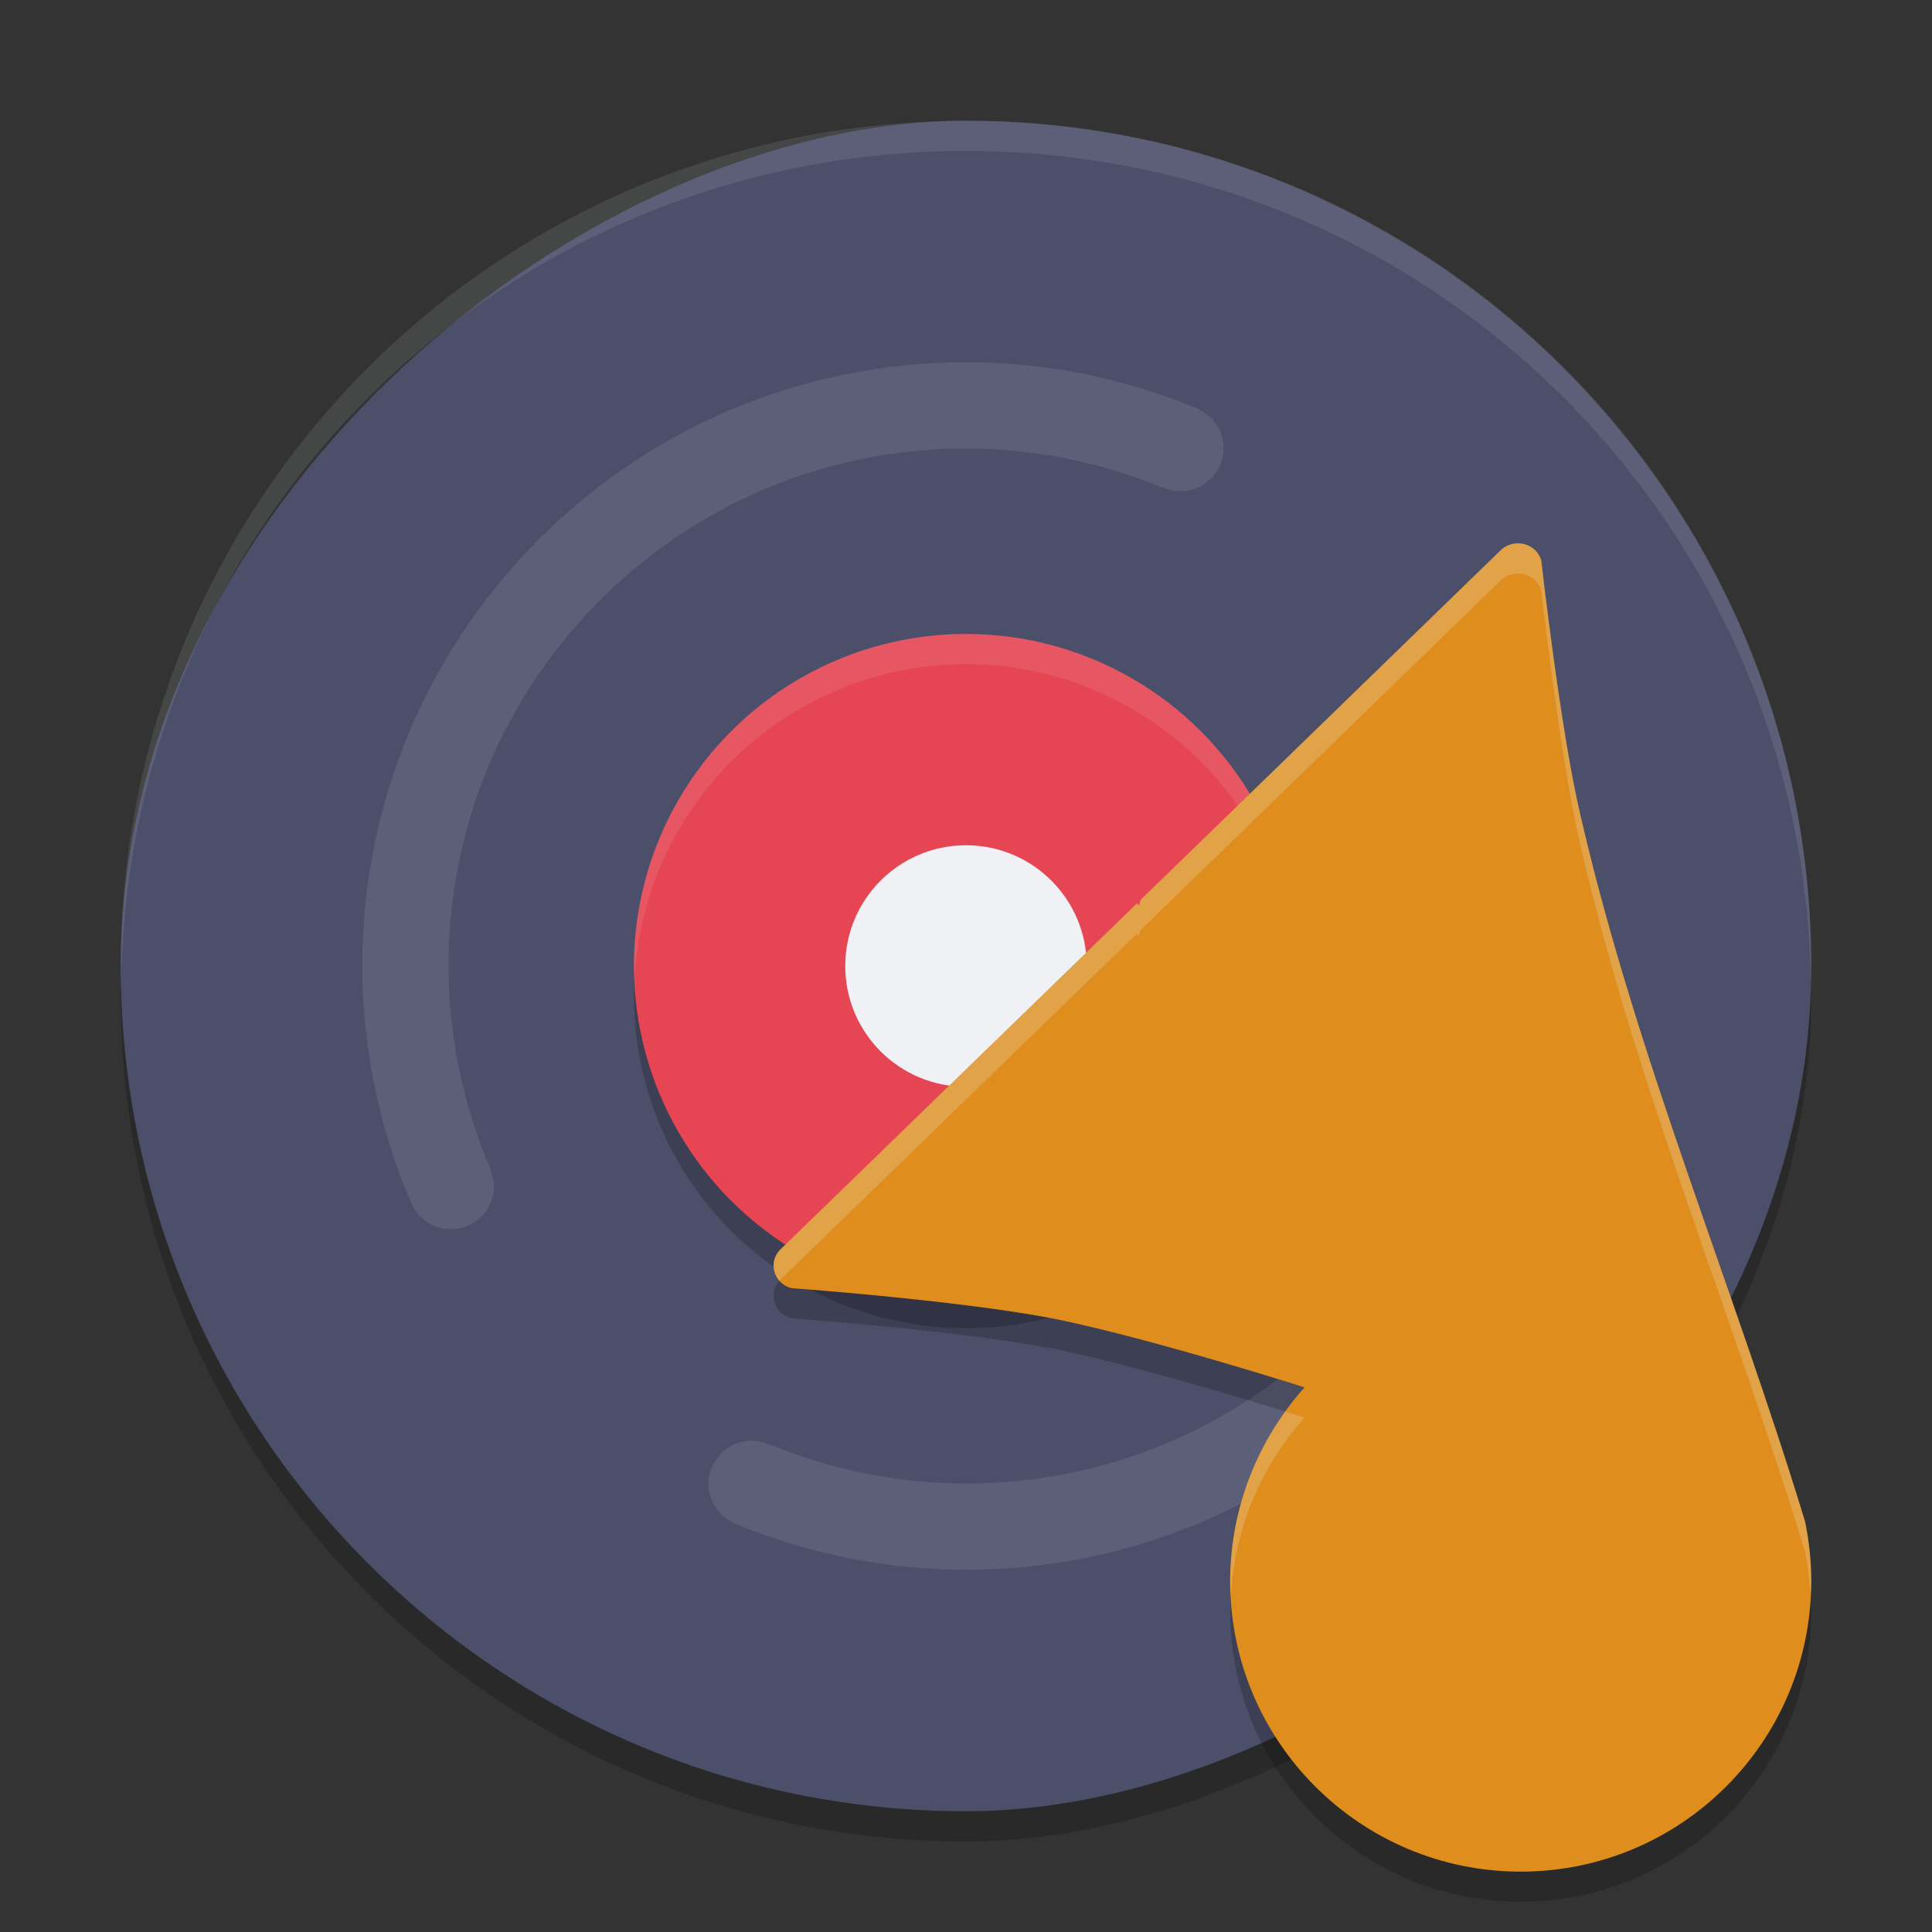 <svg xmlns="http://www.w3.org/2000/svg" width="64" height="64" version="1">
 <rect width="100%" height="100%" fill="#333333" stroke="none"/>
 <rect style="opacity:0.2" width="56" height="56" x="-61" y="4" rx="28" ry="28" transform="rotate(-90)"/>
 <rect style="fill:#4c4f69" width="56" height="56" x="-60" y="4" rx="28" ry="28" transform="rotate(-90)"/>
 <circle style="opacity:0.2" cx="-32" cy="33" r="11" transform="scale(-1,1)"/>
 <path style="opacity:0.1;fill:#eff1f5" d="M 32 12 C 20.954 12 12 20.954 12 32 C 12.006 34.62 12.526 37.207 13.523 39.615 C 13.561 39.707 13.599 39.798 13.639 39.889 C 13.64 39.891 13.641 39.89 13.643 39.893 C 13.646 39.9 13.649 39.909 13.652 39.916 C 13.885 40.39 14.372 40.719 14.936 40.719 C 15.725 40.719 16.363 40.08 16.363 39.291 C 16.363 39.118 16.322 38.956 16.266 38.803 C 16.262 38.789 16.271 38.773 16.266 38.76 C 16.262 38.75 16.256 38.742 16.252 38.732 C 16.225 38.67 16.2 38.608 16.174 38.545 C 15.311 36.473 14.863 34.25 14.857 32 C 14.857 22.532 22.532 14.857 32 14.857 C 34.22 14.862 36.414 15.296 38.463 16.135 C 38.477 16.14 38.495 16.137 38.51 16.141 C 38.514 16.142 38.518 16.145 38.521 16.146 C 38.7 16.227 38.895 16.271 39.104 16.271 C 39.892 16.271 40.533 15.633 40.533 14.844 C 40.533 14.292 40.212 13.824 39.754 13.586 C 39.728 13.572 39.726 13.554 39.695 13.541 C 39.677 13.533 39.657 13.529 39.639 13.521 C 39.634 13.519 39.63 13.514 39.625 13.512 C 39.62 13.51 39.614 13.512 39.609 13.51 C 37.201 12.518 34.618 12 32 12 z M 49.064 23.281 C 48.275 23.281 47.637 23.92 47.637 24.709 C 47.637 24.882 47.678 25.044 47.734 25.197 C 47.738 25.211 47.729 25.227 47.734 25.24 C 47.738 25.25 47.744 25.258 47.748 25.268 C 47.775 25.33 47.8 25.392 47.826 25.455 C 48.689 27.527 49.137 29.75 49.143 32 C 49.143 41.468 41.468 49.143 32 49.143 C 29.78 49.138 27.586 48.704 25.537 47.865 C 25.523 47.86 25.505 47.863 25.49 47.859 C 25.486 47.858 25.482 47.855 25.479 47.854 C 25.3 47.773 25.105 47.729 24.896 47.729 C 24.108 47.729 23.467 48.367 23.467 49.156 C 23.467 49.708 23.788 50.176 24.246 50.414 C 24.272 50.428 24.274 50.446 24.305 50.459 C 24.323 50.467 24.343 50.471 24.361 50.479 C 24.366 50.481 24.37 50.486 24.375 50.488 C 24.38 50.49 24.386 50.488 24.391 50.49 C 26.799 51.482 29.382 52 32 52 C 43.046 52 52 43.046 52 32 C 51.994 29.38 51.474 26.792 50.477 24.385 C 50.439 24.293 50.401 24.202 50.361 24.111 C 50.36 24.109 50.359 24.11 50.357 24.107 C 50.354 24.1 50.351 24.091 50.348 24.084 C 50.115 23.61 49.628 23.281 49.064 23.281 z"/>
 <circle style="fill:#e64553" cx="-32" cy="32" r="11" transform="scale(-1,1)"/>
 <path style="opacity:0.1;fill:#eff1f5" d="M 32,21 A 11,11 0 0 1 43,32 11,11 0 0 1 42.979,32.586 11,11 0 0 0 32,22 11,11 0 0 0 21.021,32.414 11,11 0 0 1 21,32 11,11 0 0 1 32,21 Z"/>
 <circle style="fill:#eff1f5" cx="-32" cy="32" r="4" transform="scale(-1,1)"/>
 <path style="opacity:0.2" d="m 50.295,19 c 0.027,-2.74e-4 0.053,-4.42e-4 0.08,0.002 0.327,0.036 0.596,0.263 0.682,0.568 0,0 0.637,5.634 1.287,8.387 1.833,7.99 5.086,15.673 7.449,23.441 C 59.93,52.048 59.999,52.711 60,53.375 60,58.691 55.691,63 50.375,63 45.059,63 40.75,58.691 40.75,53.375 c 0.004,-2.367 0.882,-4.649 2.463,-6.41 0.002,-0.002 0.004,-0.005 0.006,-0.008 -2.874,-0.896 -5.667,-1.7 -7.891,-2.188 C 32.342,44.115 26.225,43.672 26.225,43.672 25.627,43.522 25.425,42.805 25.859,42.383 l 11.803,-11.457 0.068,0.068 0.057,-0.188 11.928,-11.58 C 49.868,19.079 50.078,18.997 50.295,19 Z"/>
 <path style="fill:#df8e1d" d="m 50.294,18 c 0.027,-2.74e-4 0.054,3.05e-4 0.081,0.003 0.327,0.036 0.597,0.261 0.682,0.567 0,0 0.637,5.634 1.286,8.387 1.833,7.99 5.087,15.674 7.45,23.442 C 59.93,51.048 59.999,51.711 60,52.375 60,57.691 55.691,62 50.375,62 c -5.316,0 -9.625,-4.309 -9.625,-9.625 0.004,-2.37 0.883,-4.656 2.468,-6.418 -2.874,-0.896 -3.066,-3.381 -5.29,-3.869 -2.986,-0.654 -5.413,-1.663 -5.413,-1.663 -0.597,-0.15 1.784,-0.193 2.219,-0.615 l 3.054,-10.005 11.926,-11.58 c 0.153,-0.148 0.363,-0.229 0.58,-0.226 z"/>
 <path style="fill:#df8e1d" d="m 37.662,29.927 17.41,17.41 0.016,0.038 a 6.875,6.875 0 0 1 2.162,5 6.875,6.875 0 0 1 -6.875,6.875 6.875,6.875 0 0 1 -6.875,-6.875 6.875,6.875 0 0 1 2.489,-5.291 c -0.819,-0.44 -1.745,-0.824 -2.777,-1.12 0.002,-0.002 0.003,-0.006 0.005,-0.008 C 40.344,45.061 37.552,44.258 35.328,43.77 32.342,43.116 26.224,42.672 26.224,42.672 25.627,42.522 25.424,41.805 25.859,41.383 Z M 50.375,48.25 a 4.125,4.125 0 0 0 -4.125,4.125 4.125,4.125 0 0 0 4.125,4.125 4.125,4.125 0 0 0 4.125,-4.125 4.125,4.125 0 0 0 -4.125,-4.125 z"/>
 <path style="opacity:0.1;fill:#eff1f5" d="m 32,4 c 15.512,0 28,12.488 28,28 0,0.168 -0.011,0.333 -0.014,0.5 C 59.72,17.221 47.344,5 32,5 16.656,5 4.28,17.221 4.014,32.5 4.011,32.333 4,32.168 4,32 4,16.488 16.488,4 32,4 Z"/>
 <path style="opacity:0.2;fill:#eff1f5" d="m 50.295,18 c 0.027,-2.74e-4 0.053,-4.42e-4 0.08,0.002 0.327,0.036 0.596,0.263 0.682,0.568 0,0 0.637,5.634 1.287,8.387 1.833,7.99 5.086,15.673 7.449,23.441 0.137,0.65 0.206,1.312 0.207,1.977 0,0.175 -0.016,0.345 -0.025,0.518 -0.026,-0.502 -0.078,-1.002 -0.182,-1.494 C 57.43,43.631 54.176,35.947 52.344,27.957 51.694,25.204 51.057,19.57 51.057,19.57 50.971,19.265 50.702,19.038 50.375,19.002 c -0.027,-0.002 -0.053,-0.002 -0.08,-0.002 -0.217,-0.003 -0.427,0.079 -0.58,0.227 l -11.928,11.58 -0.057,0.188 -0.068,-0.068 -11.803,11.457 c -0.014,0.014 -0.022,0.03 -0.035,0.045 -0.257,-0.288 -0.278,-0.741 0.035,-1.045 l 11.803,-11.457 0.068,0.068 0.057,-0.188 11.928,-11.58 C 49.868,18.079 50.078,17.997 50.295,18 Z m -7.721,28.766 c 0.22,0.068 0.423,0.123 0.645,0.191 -0.002,0.003 -0.004,0.005 -0.006,0.008 -1.468,1.636 -2.319,3.721 -2.438,5.906 -0.008,-0.165 -0.025,-0.329 -0.025,-0.496 0.004,-2.023 0.65,-3.982 1.824,-5.609 z"/>
</svg>
